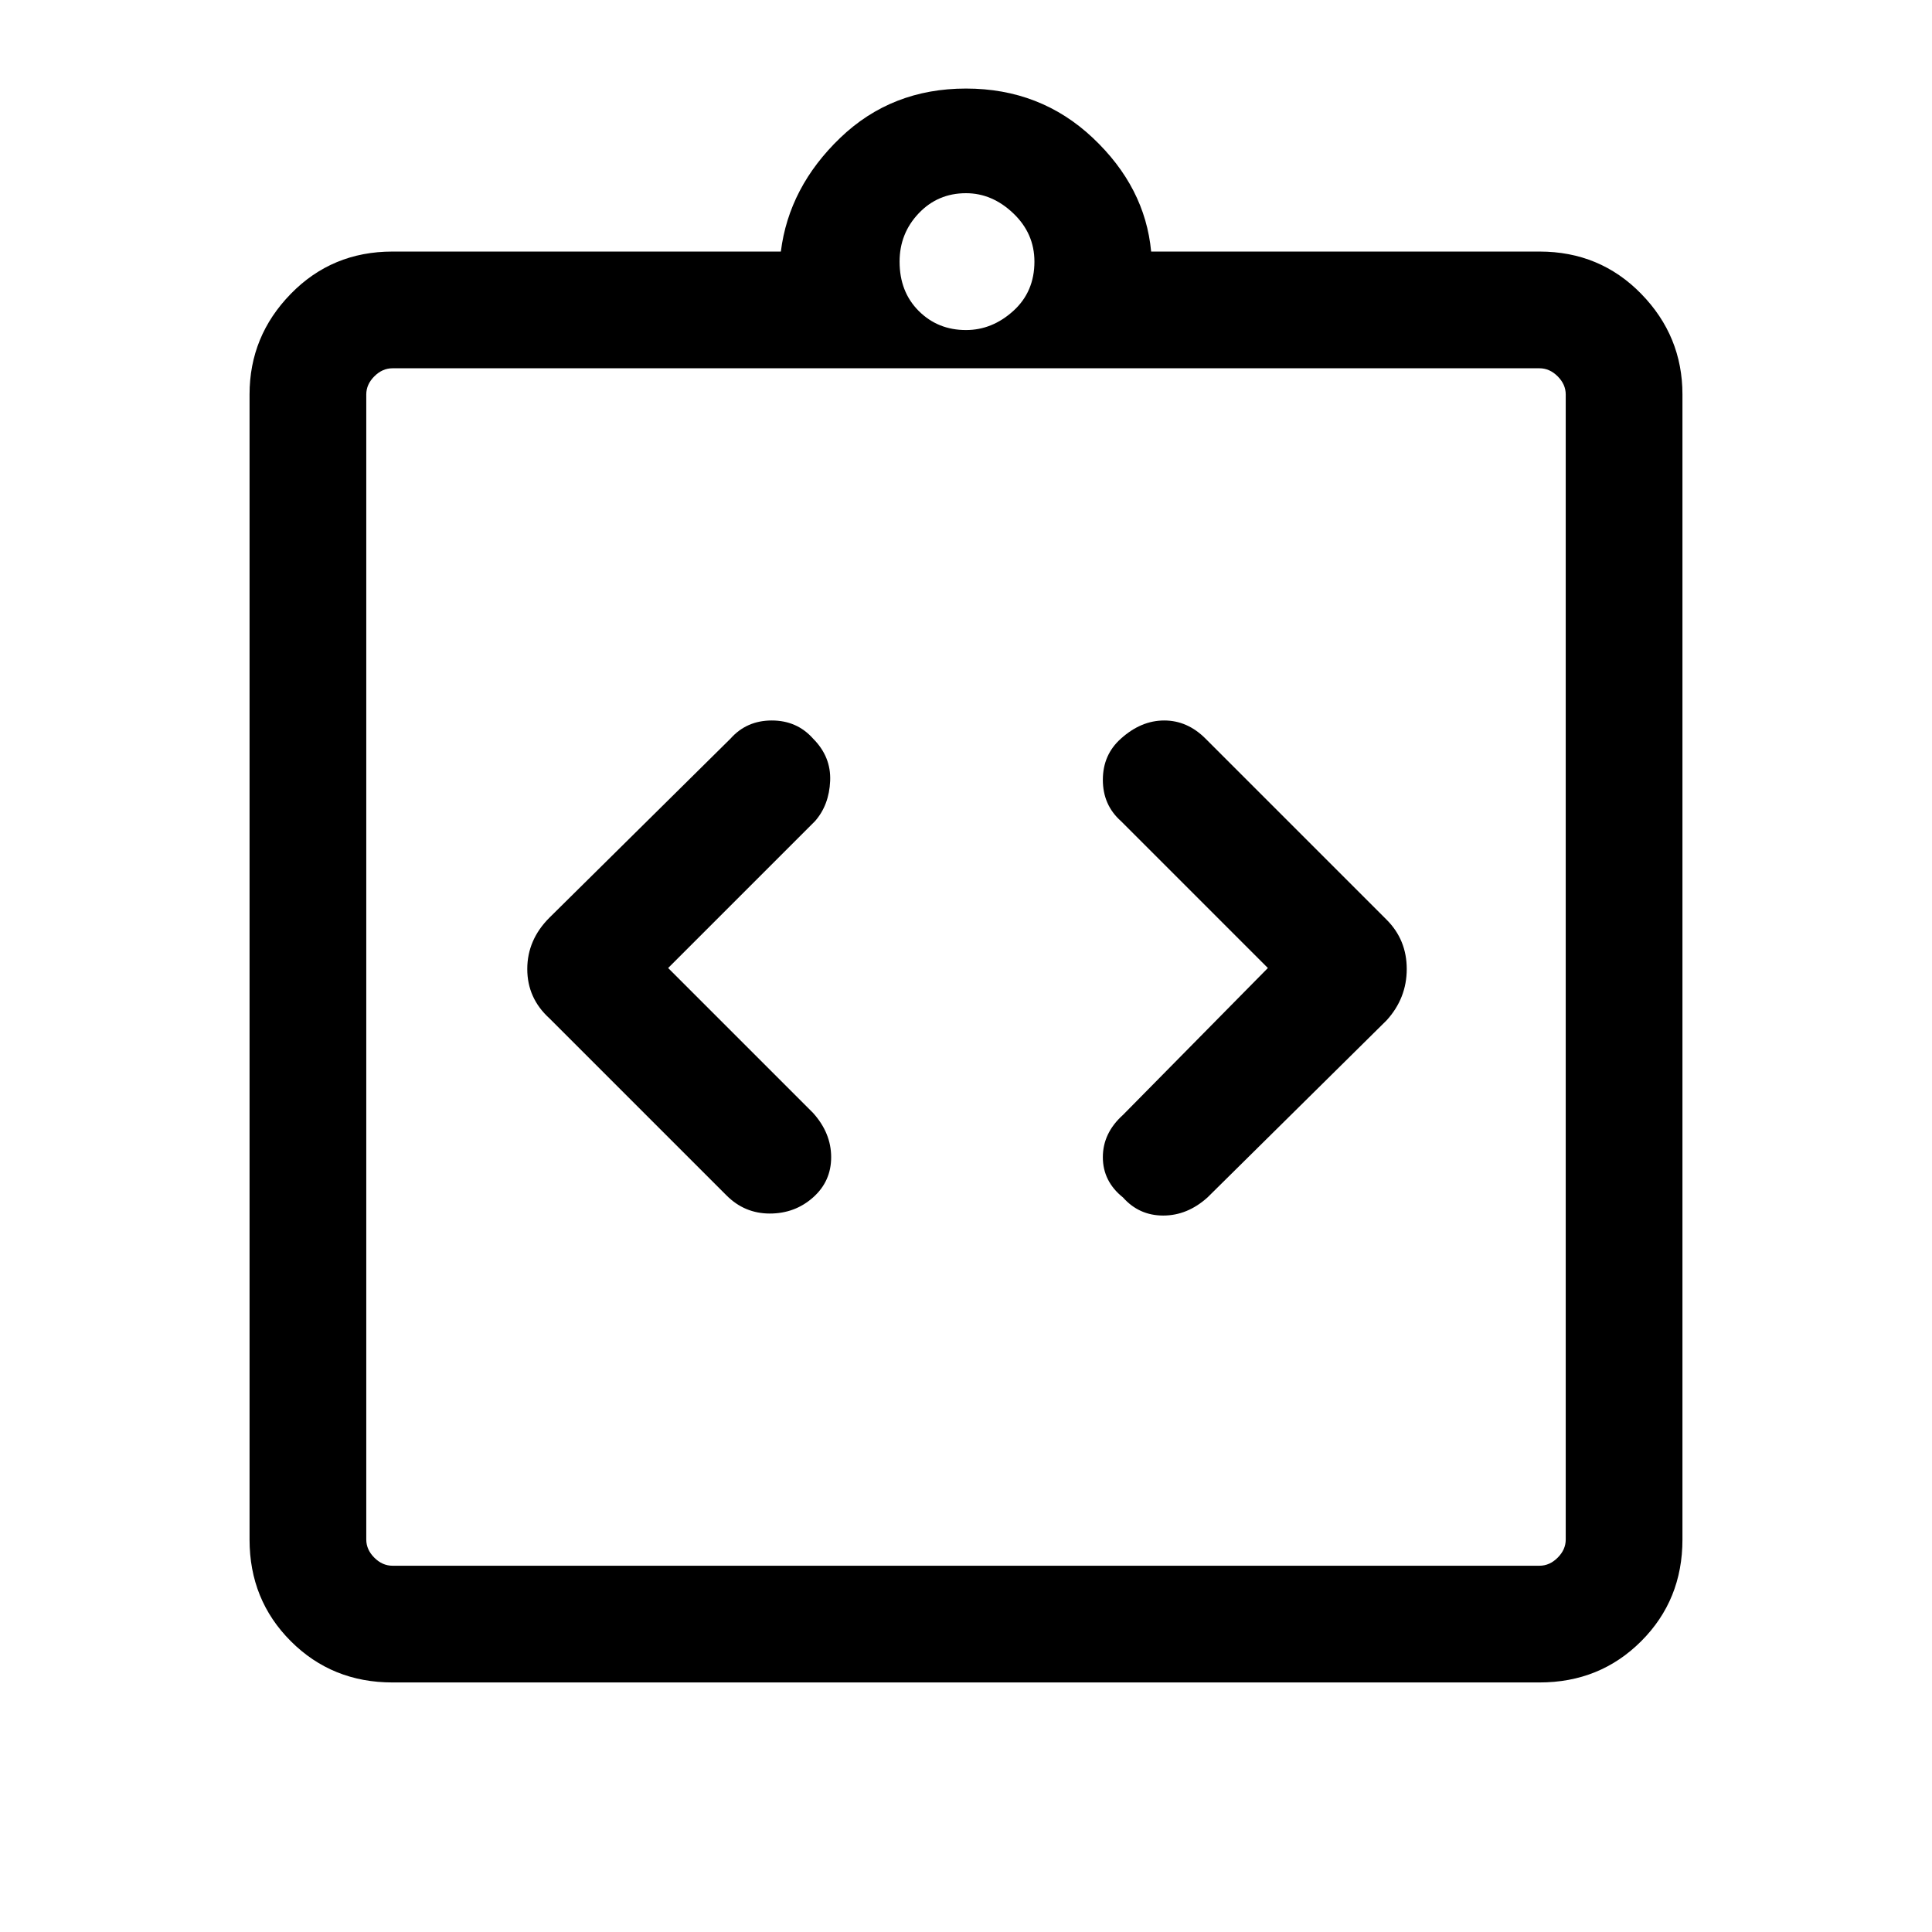 <svg xmlns="http://www.w3.org/2000/svg" height="48" width="48"><path d="M20.2 29.75q.45-.4.45-1t-.45-1.1l-3.6-3.6 3.65-3.65q.35-.4.375-1 .025-.6-.425-1.05-.4-.45-1.025-.45-.625 0-1.025.45l-4.5 4.45q-.55.55-.55 1.275 0 .725.55 1.225l4.4 4.4q.45.45 1.075.45t1.075-.4Zm7.7 0q.4.45 1 .45t1.1-.45l4.45-4.4q.5-.55.5-1.275 0-.725-.5-1.225l-4.5-4.5q-.45-.45-1.025-.45t-1.075.45q-.45.4-.45 1.025 0 .625.45 1.025l3.65 3.65-3.6 3.65q-.5.45-.5 1.05 0 .6.5 1ZM9.75 38.9h28.5q.25 0 .45-.2t.2-.45V9.8q0-.25-.2-.45t-.45-.2H9.75q-.25 0-.45.2t-.2.45v28.45q0 .25.2.45t.45.2ZM9.1 9.15V38.9 9.15Zm.65 32.65q-1.5 0-2.525-1.025T6.2 38.25V9.8q0-1.45 1.025-2.5T9.75 6.25h9.65q.2-1.6 1.475-2.825Q22.15 2.2 24 2.2t3.15 1.225q1.3 1.225 1.45 2.825h9.65q1.5 0 2.525 1.05T41.8 9.8v28.45q0 1.5-1.025 2.525T38.25 41.8ZM24 8.2q.65 0 1.175-.475T25.7 6.5q0-.7-.525-1.2T24 4.8q-.7 0-1.175.5-.475.5-.475 1.2 0 .75.475 1.225Q23.3 8.2 24 8.2Z"/></svg>